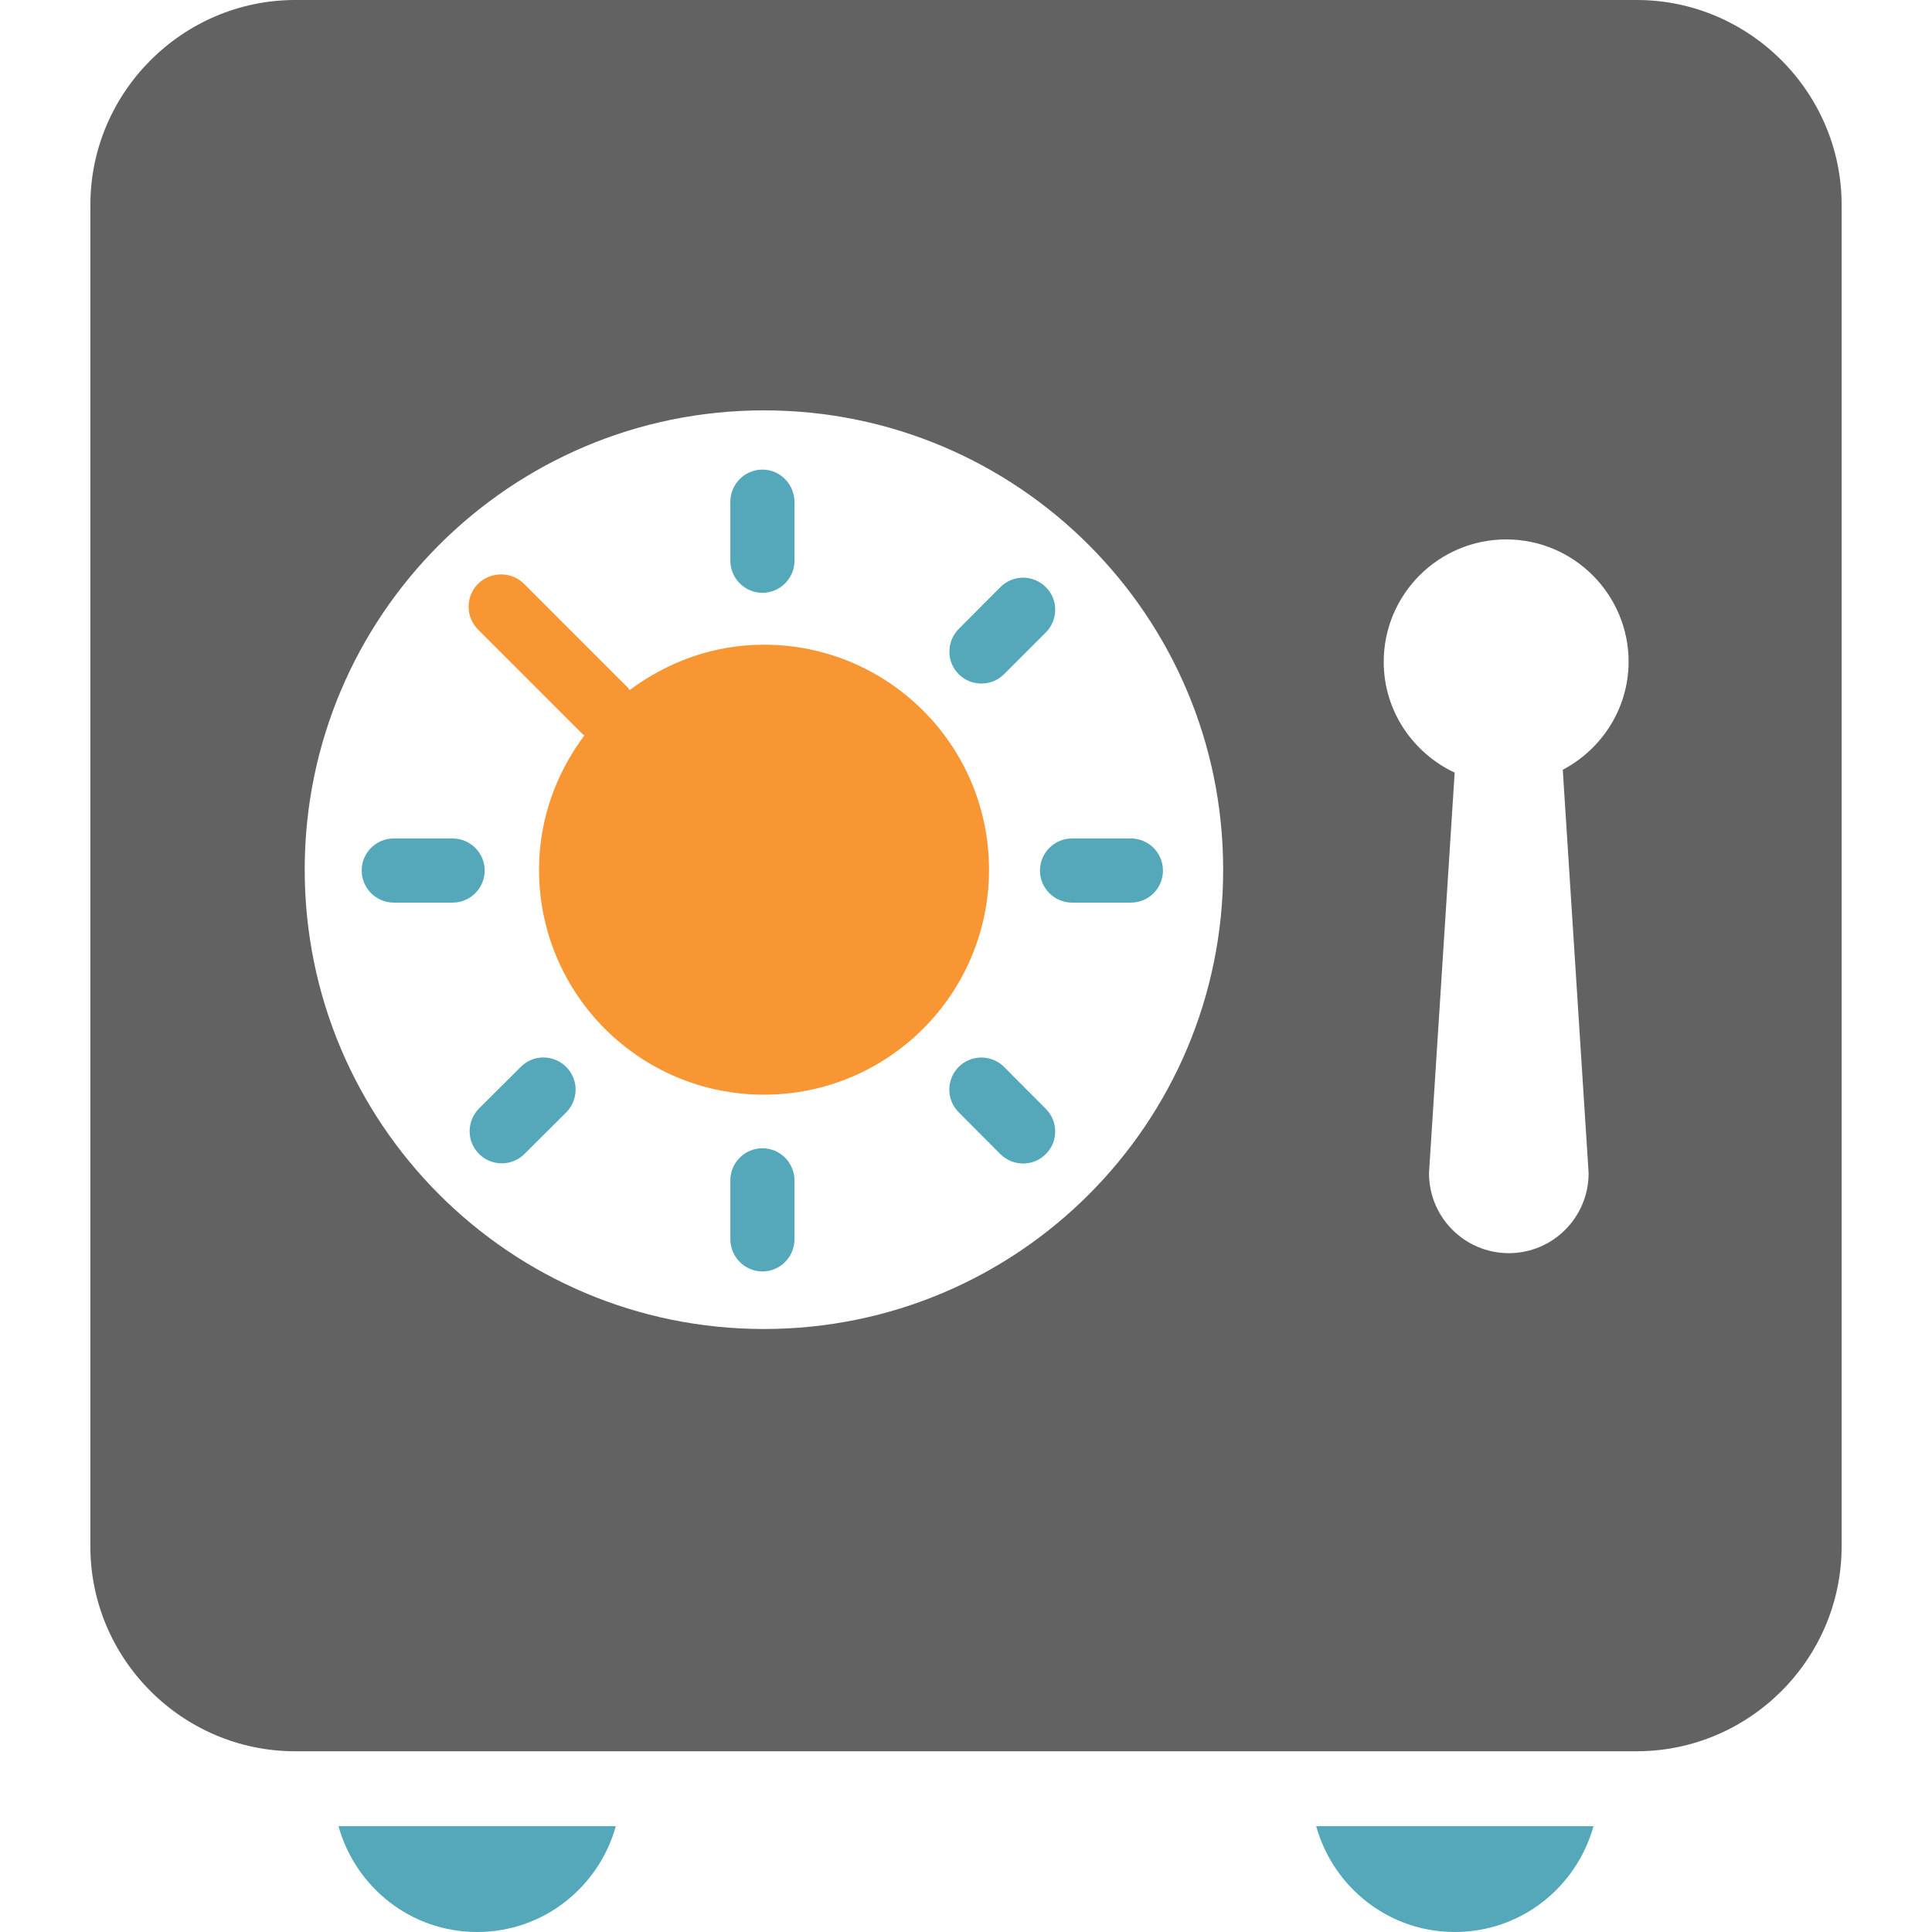 <?xml version="1.0" standalone="no"?><!DOCTYPE svg PUBLIC "-//W3C//DTD SVG 1.1//EN" "http://www.w3.org/Graphics/SVG/1.1/DTD/svg11.dtd"><svg t="1557896767168" class="icon" style="" viewBox="0 0 1024 1024" version="1.1" xmlns="http://www.w3.org/2000/svg" p-id="3549" xmlns:xlink="http://www.w3.org/1999/xlink" width="64" height="64"><defs><style type="text/css"></style></defs><path d="M404.9 341.7c-26.8 0-51.3 9.2-71.2 24.1-0.3-0.3-0.4-0.7-0.7-1.1l-55.3-55.3c-6.6-6.6-17.6-6.6-24.3 0-6.7 6.7-6.7 17.6 0 24.3l55.3 55.3c0.3 0.3 0.7 0.5 1.1 0.7-14.9 19.9-24.1 44.4-24.1 71.2 0 65.9 53.3 119.3 119.2 119.3s119.3-53.4 119.3-119.3c0-65.8-53.4-119.2-119.3-119.2z" fill="#F79633" p-id="3550"></path><path d="M252.9 1024c35.2 0 64.5-23.8 73.5-56.1h-147c9 32.3 38.3 56.1 73.5 56.1zM771.1 1024c35.2 0 64.5-23.8 73.5-56.1h-147c9 32.3 38.3 56.1 73.5 56.1z" fill="#54A8B9" p-id="3551"></path><path d="M867.5 0h-711C96.8 0 47.9 48.9 47.9 108.6v711.1c0 59.6 48.7 108.4 108.3 108.5h711.3c59.7 0 108.6-48.8 108.6-108.6v-711C976.1 48.9 927.2 0 867.5 0zM404.9 704.4c-134.5 0-243.4-109-243.4-243.5 0-134.4 108.9-243.4 243.4-243.4s243.4 109 243.4 243.4c0.1 134.5-108.8 243.5-243.4 243.5zM828.3 408L842 621.8c0 23.4-18.9 42.4-42.3 42.4s-42.3-19-42.3-42.4L771 409.5c-22.1-10.4-37.6-32.7-37.6-58.7 0-35.8 29.1-64.9 64.9-64.9s64.9 29.1 64.9 64.9c-0.1 24.9-14.3 46.3-34.9 57.2z" fill="#626262" p-id="3552"></path><path d="M532.2 357.3l22.1-22.1c6.6-6.6 6.7-17.4 0-24-6.7-6.7-17.4-6.7-24.1 0l-22 22.1c-6.6 6.6-6.7 17.4-0.1 24 6.7 6.7 17.5 6.6 24.1 0zM256.9 461.4c0-9.4-7.7-17-17-17h-31.2c-9.3 0-17 7.5-17 17 0 9.4 7.7 17 17 17h31.2c9.3 0 17-7.6 17-17z m147.2 147.2c-9.4 0-17 7.7-17 17v31.2c0 9.3 7.6 17.1 17 17.1s17-7.7 17-17.1v-31.2c-0.1-9.4-7.6-17-17-17z m147.1-147.2c0 9.4 7.7 17 17 17h31.2c9.4 0 17-7.6 17-17s-7.7-17-17-17h-31.2c-9.3 0-17 7.6-17 17zM276 565.5l-22.1 22c-6.6 6.7-6.7 17.4 0 24.1s17.5 6.6 24.1 0l22.1-22c6.6-6.7 6.7-17.4 0-24.1-6.8-6.7-17.5-6.7-24.1 0z m256.2 0c-6.6-6.6-17.4-6.7-24.1 0-6.6 6.7-6.6 17.5 0.1 24.1l22 22.1c6.7 6.6 17.4 6.7 24.1 0s6.6-17.4 0-24l-22.1-22.2zM404.1 248.9c-9.4 0-17 7.7-17 17v31.3c0 9.3 7.6 17 17 17s17-7.7 17-17V266c-0.1-9.4-7.6-17.1-17-17.1z" fill="#54A8B9" p-id="3553"></path></svg>